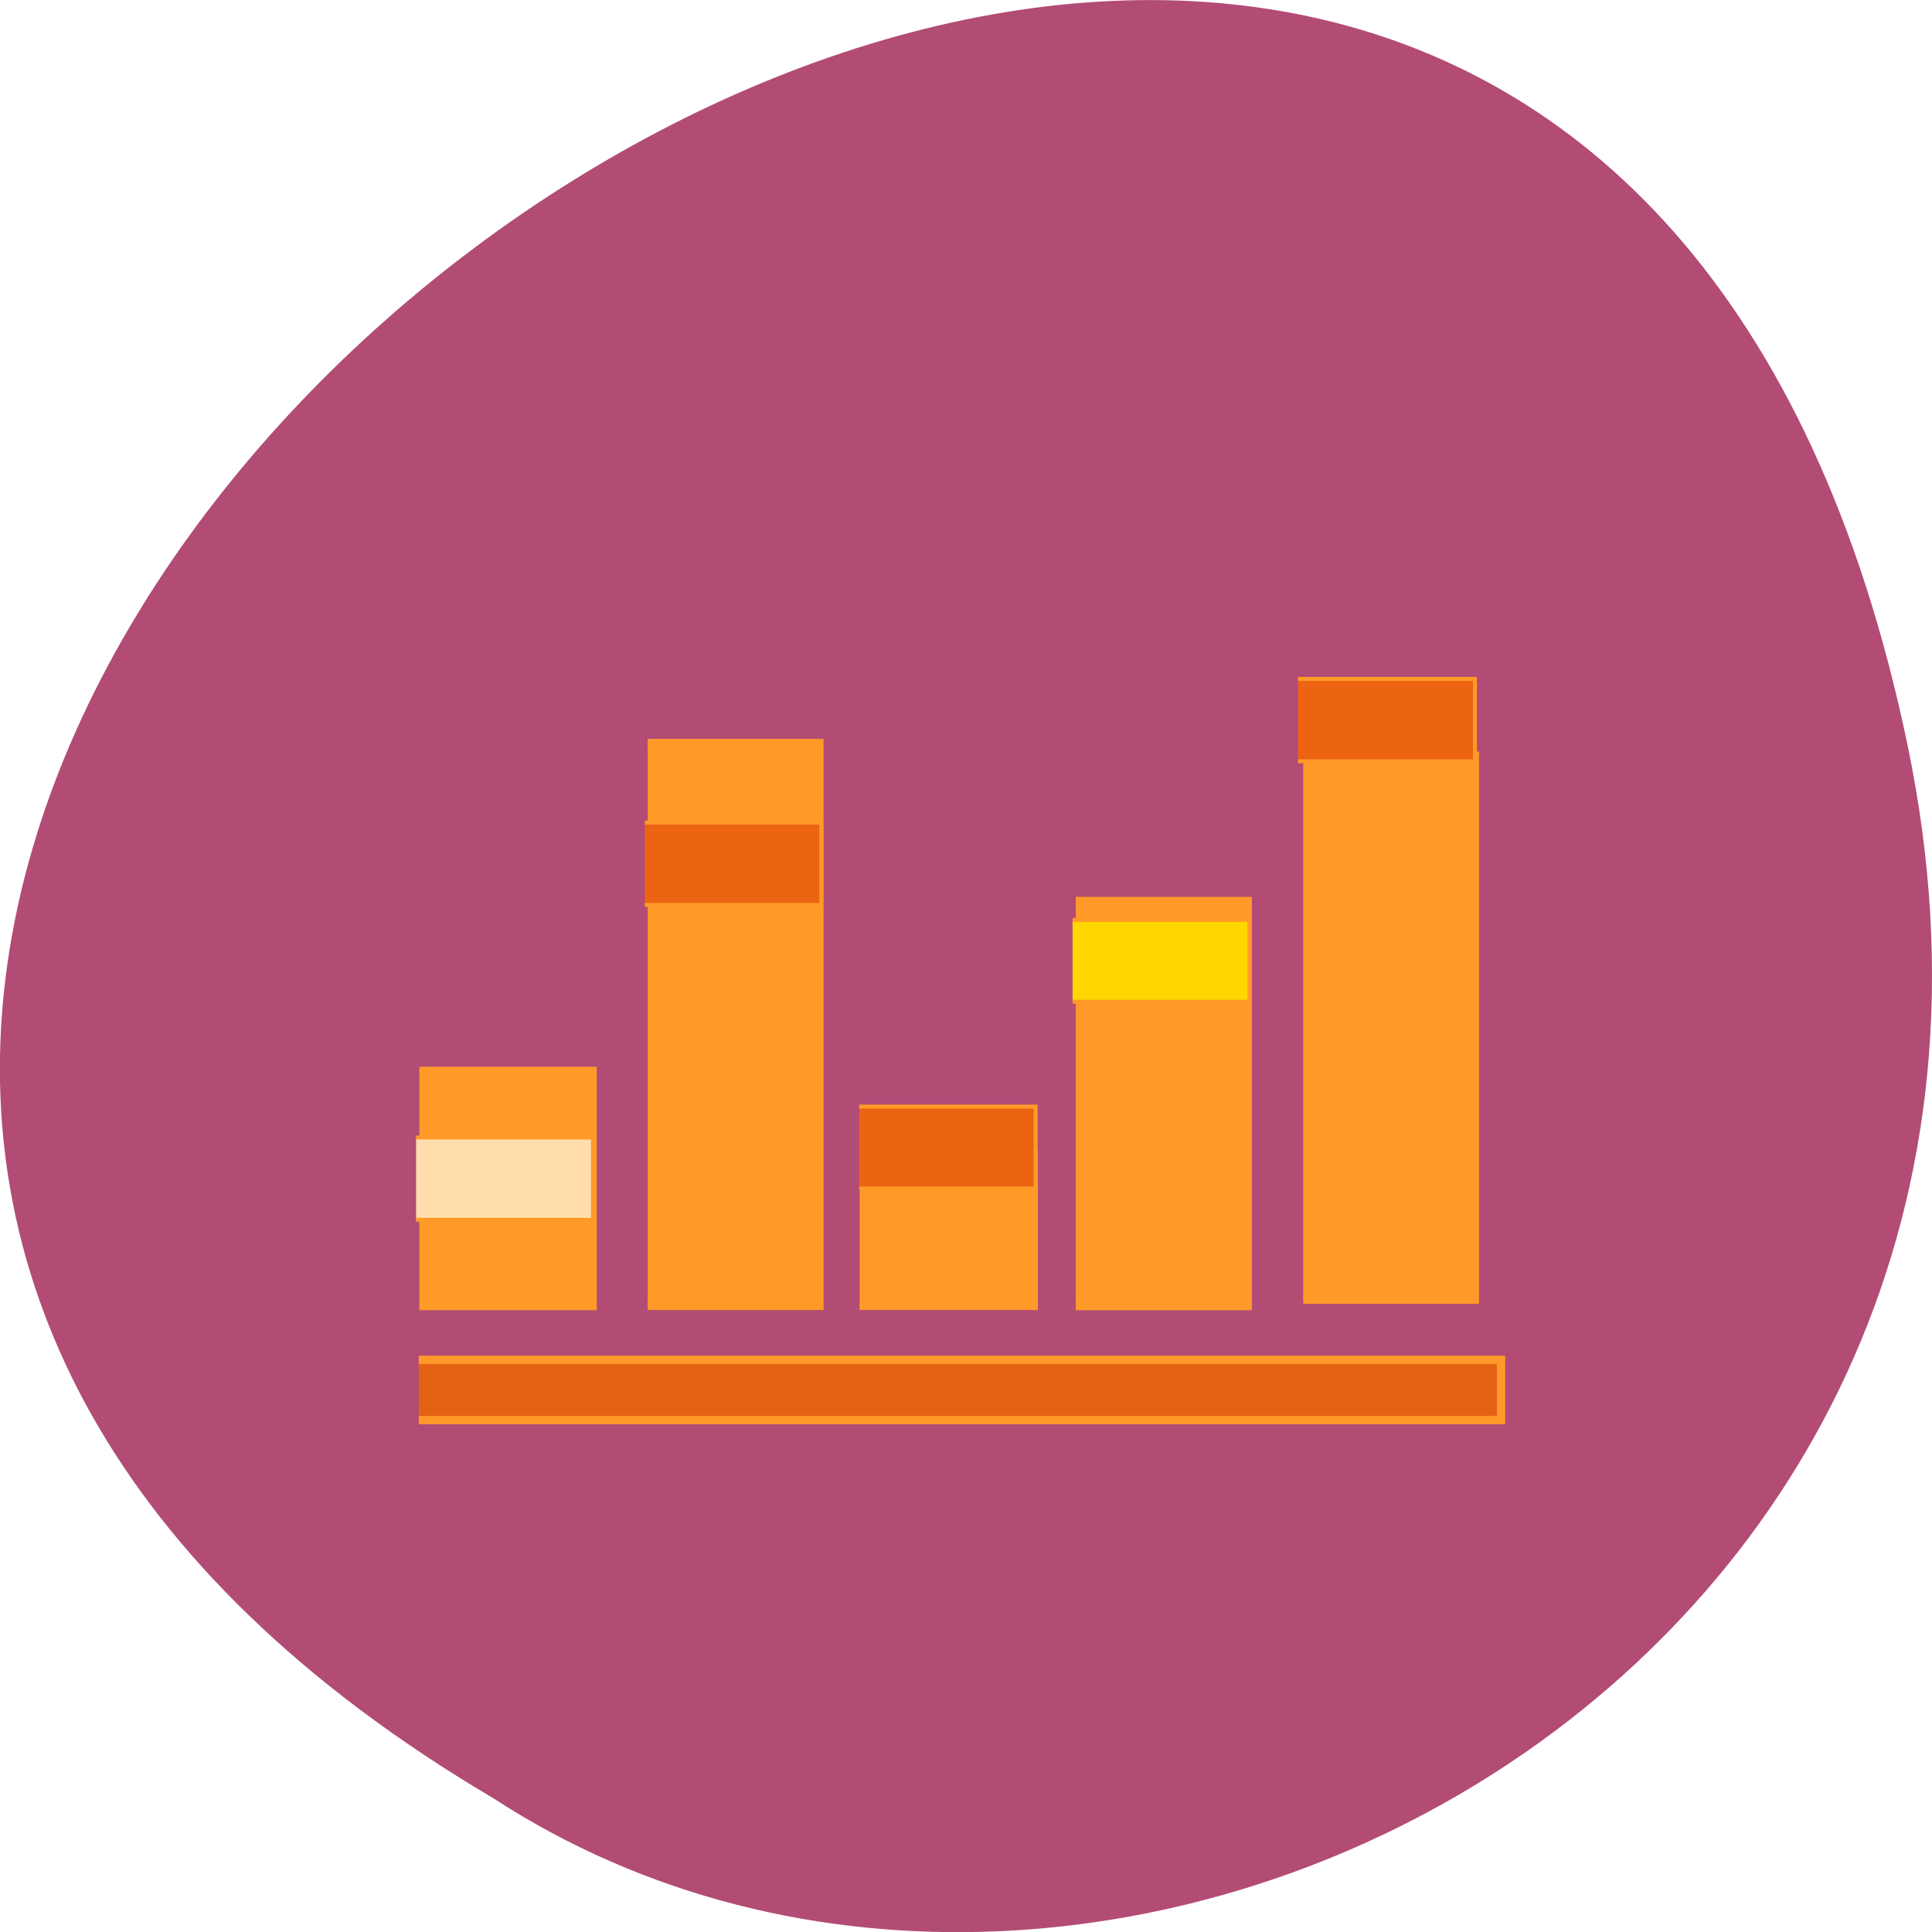 <svg xmlns="http://www.w3.org/2000/svg" viewBox="0 0 16 16"><path d="m 15.797 6.168 c -3.125 -14.992 -24.617 1.105 -11.707 8.727 c 5.02 3.266 13.313 -1.012 11.707 -8.727" fill="#b24c75"/><g stroke="#ff9a28"><g transform="matrix(0.062 0 0 0.062 -7.61 6.324)"><g fill="#ff9a28"><path d="m 209.26 -2.627 h 22.813 v 74.938 h -22.813" stroke-width="1.353"/><path d="m 178.76 40.936 h 23.25 v 31.625 h -23.25" stroke-width="0.888"/><path d="m 237.57 51.748 h 23.438 v 20.875 h -23.438" stroke-width="0.724"/><path d="m 266.44 18.373 h 22.938 v 54.06 h -22.938" stroke-width="1.154"/><path d="m 296.82 -0.939 h 22.813 v 72.44 h -22.813" stroke-width="1.331"/></g><g stroke-width="0.527"><g fill="#ec6412"><path d="m 208.88 7.873 h 23.563 v 11 h -23.563"/><path d="m 237.51 45.811 h 23.563 v 10.938 h -23.563"/><path d="m 296.13 -11.314 h 23.625 v 11 h -23.625"/></g><path d="m 266.01 20.873 h 23.625 v 10.938 h -23.625" fill="#ffd600"/><path d="m 178.32 49.936 h 23.625 v 11 h -23.625" fill="#ffdeac"/></g></g><path d="m 55.938 181.63 h 144.56 v 8.06 h -144.56" transform="scale(0.062)" fill="#e46214" stroke-width="1.106"/></g></svg>